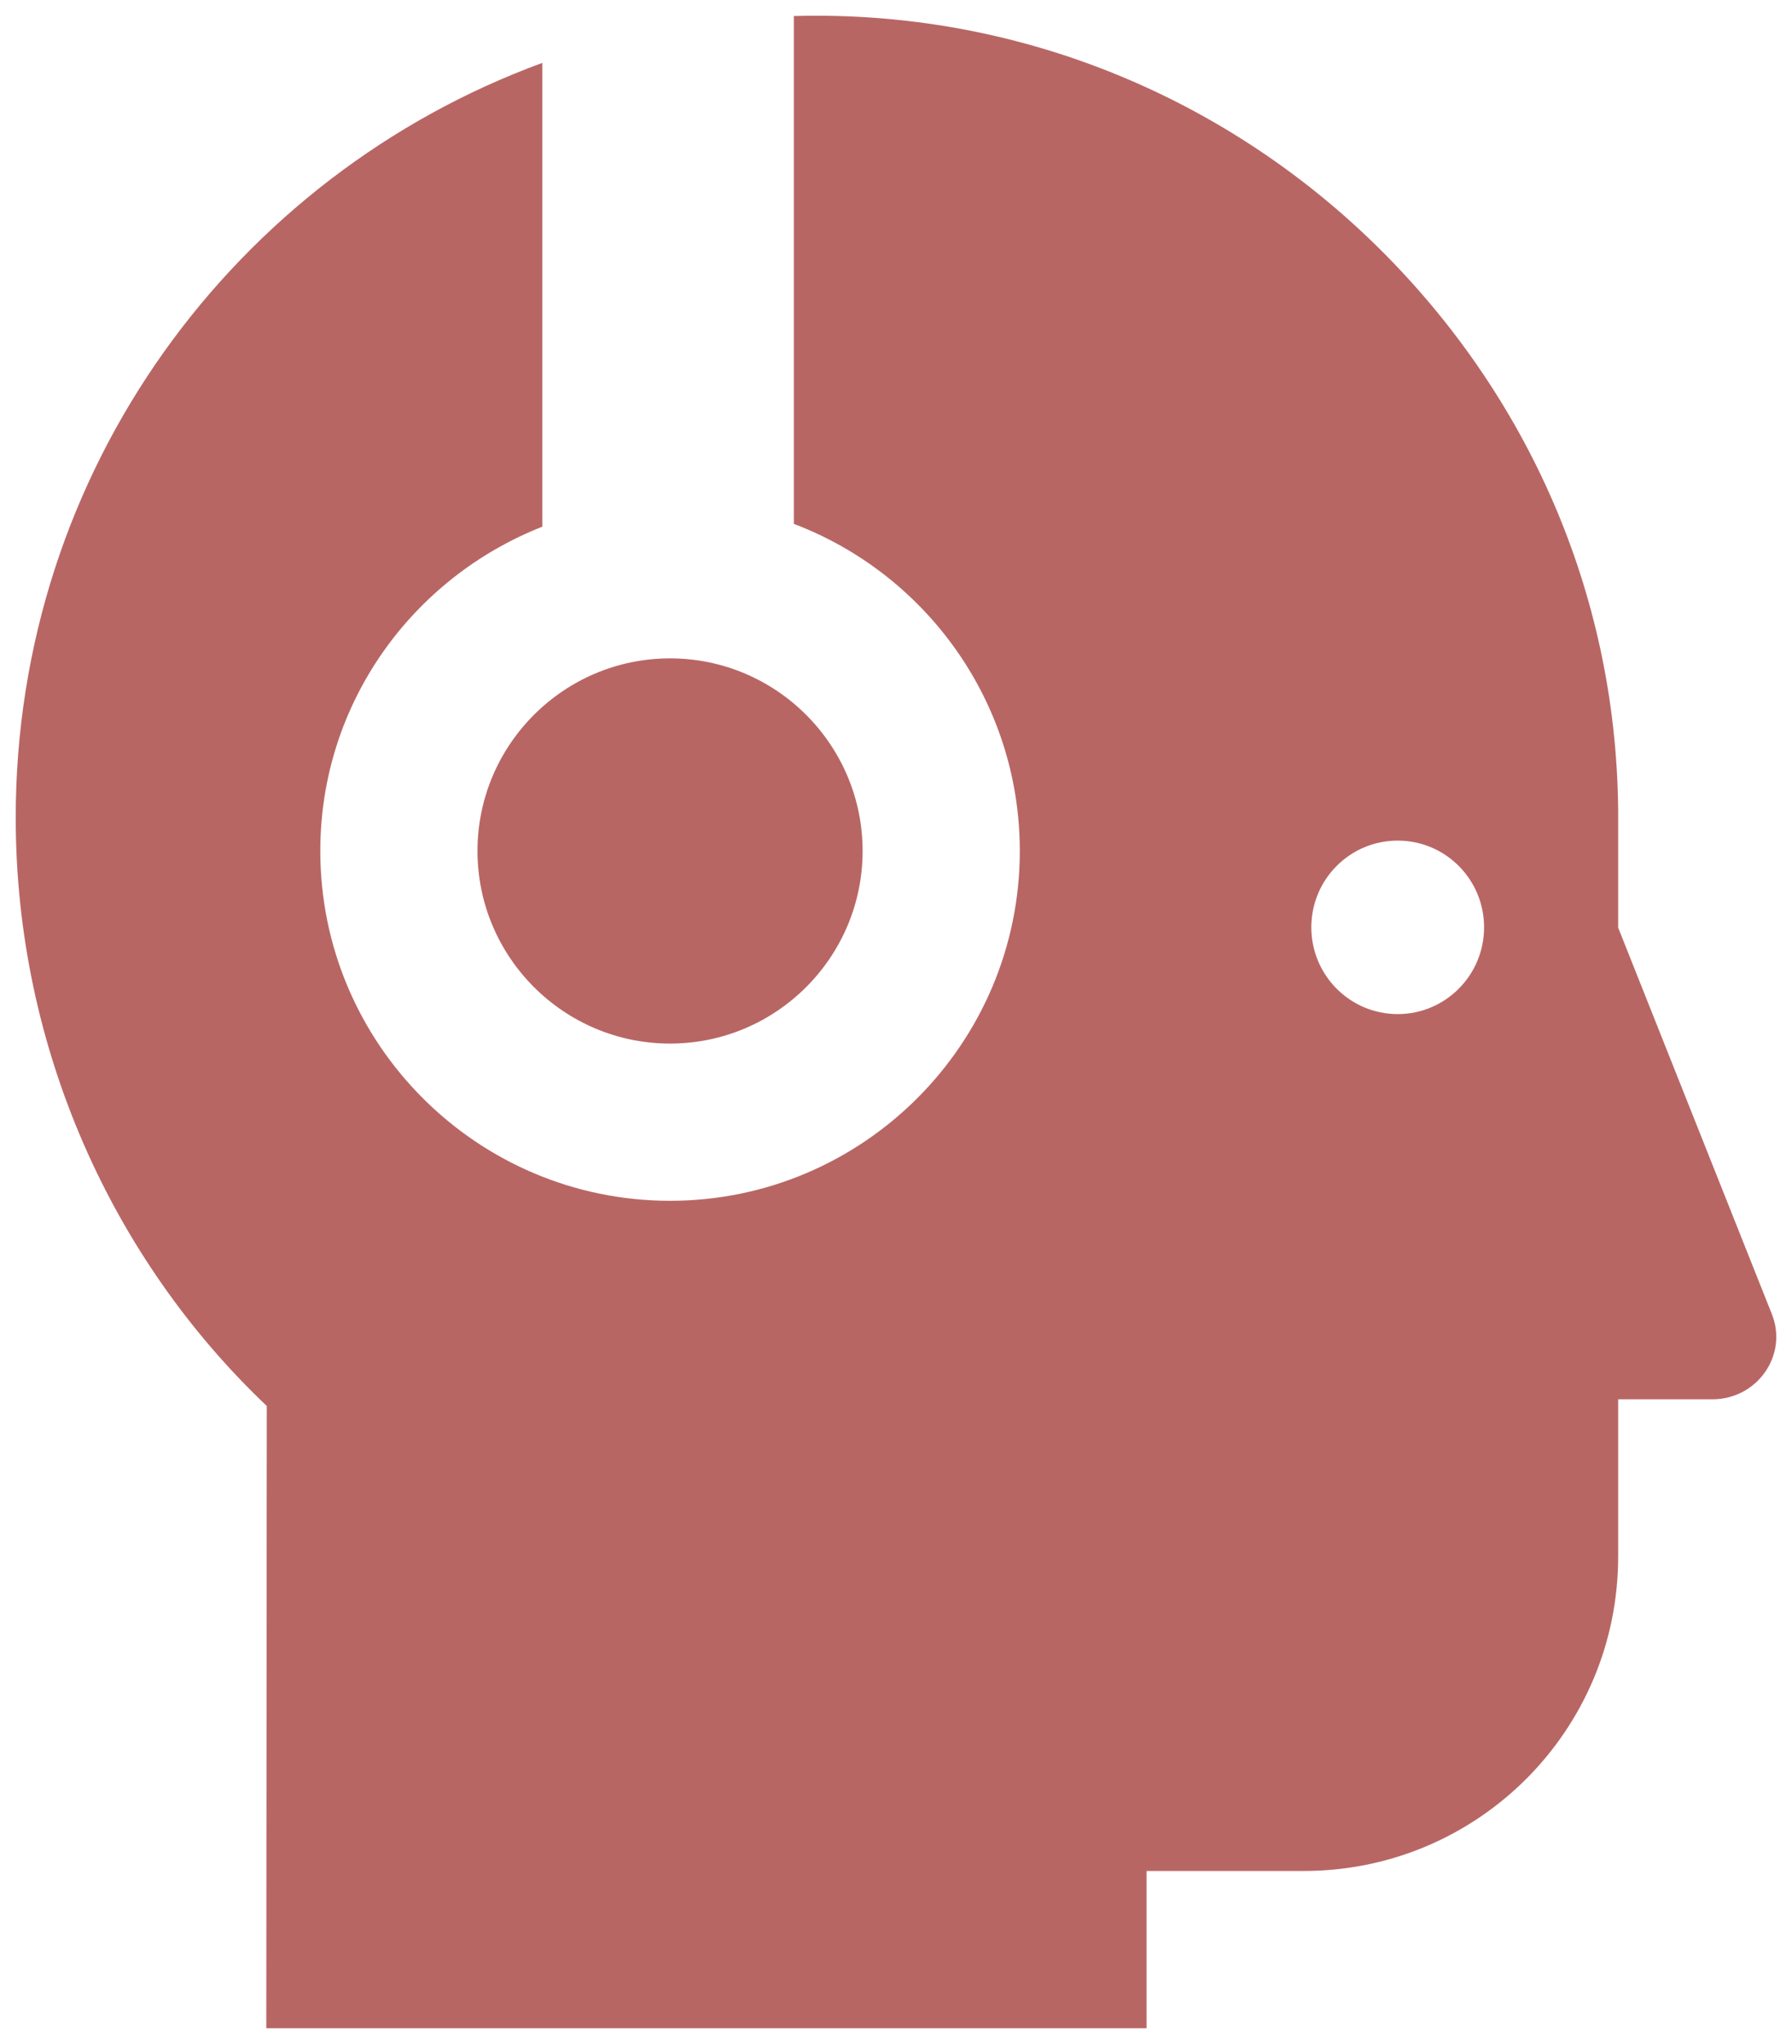 <?xml version="1.0" encoding="utf-8"?>
<!-- Uploaded to SVGRepo https://www.svgrepo.com -->
<svg fill="#b86664" version="1.1" id="Layer_1" xmlns="http://www.w3.org/2000/svg" xmlns:xlink="http://www.w3.org/1999/xlink" x="0px" y="0px"
	 width="228px" height="260px" viewBox="0 0 228 260" enable-background="new 0 0 228 260" xml:space="preserve">
<path d="M225.432,167.15L205.882,118v-15c-0.28-28.01-11.82-52.91-30.24-71.23C157.232,13.45,131.852,2,103.882,2
	c-0.96,0-1.92,0.01-2.88,0.04v64.6c16.79,6.37,28.75,22.62,28.75,41.61c0,24.54-19.96,44.5-44.5,44.5s-44.5-19.96-44.5-44.5
	C40.752,89.45,52.48,73.5,69,67V8C29.91,22.33,2,59.79,2,104c0,29.31,12.282,56.2,31.942,74.85L33.882,258h112v-20h20
	c22.08,0,40-17.83,40-40v-20h12C223.542,178,227.532,172.41,225.432,167.15z M177.832,129c-6.07,0-10.99-4.94-10.99-11.04
	c0-6.1,4.92-11.03,10.99-11.03s10.99,4.93,10.99,11.03C188.822,124.06,183.902,129,177.832,129z M60.752,108.25
	c0,13.51,10.99,24.5,24.5,24.5s24.5-10.99,24.5-24.5s-10.99-24.5-24.5-24.5S60.752,94.74,60.752,108.25z"/>
</svg>
